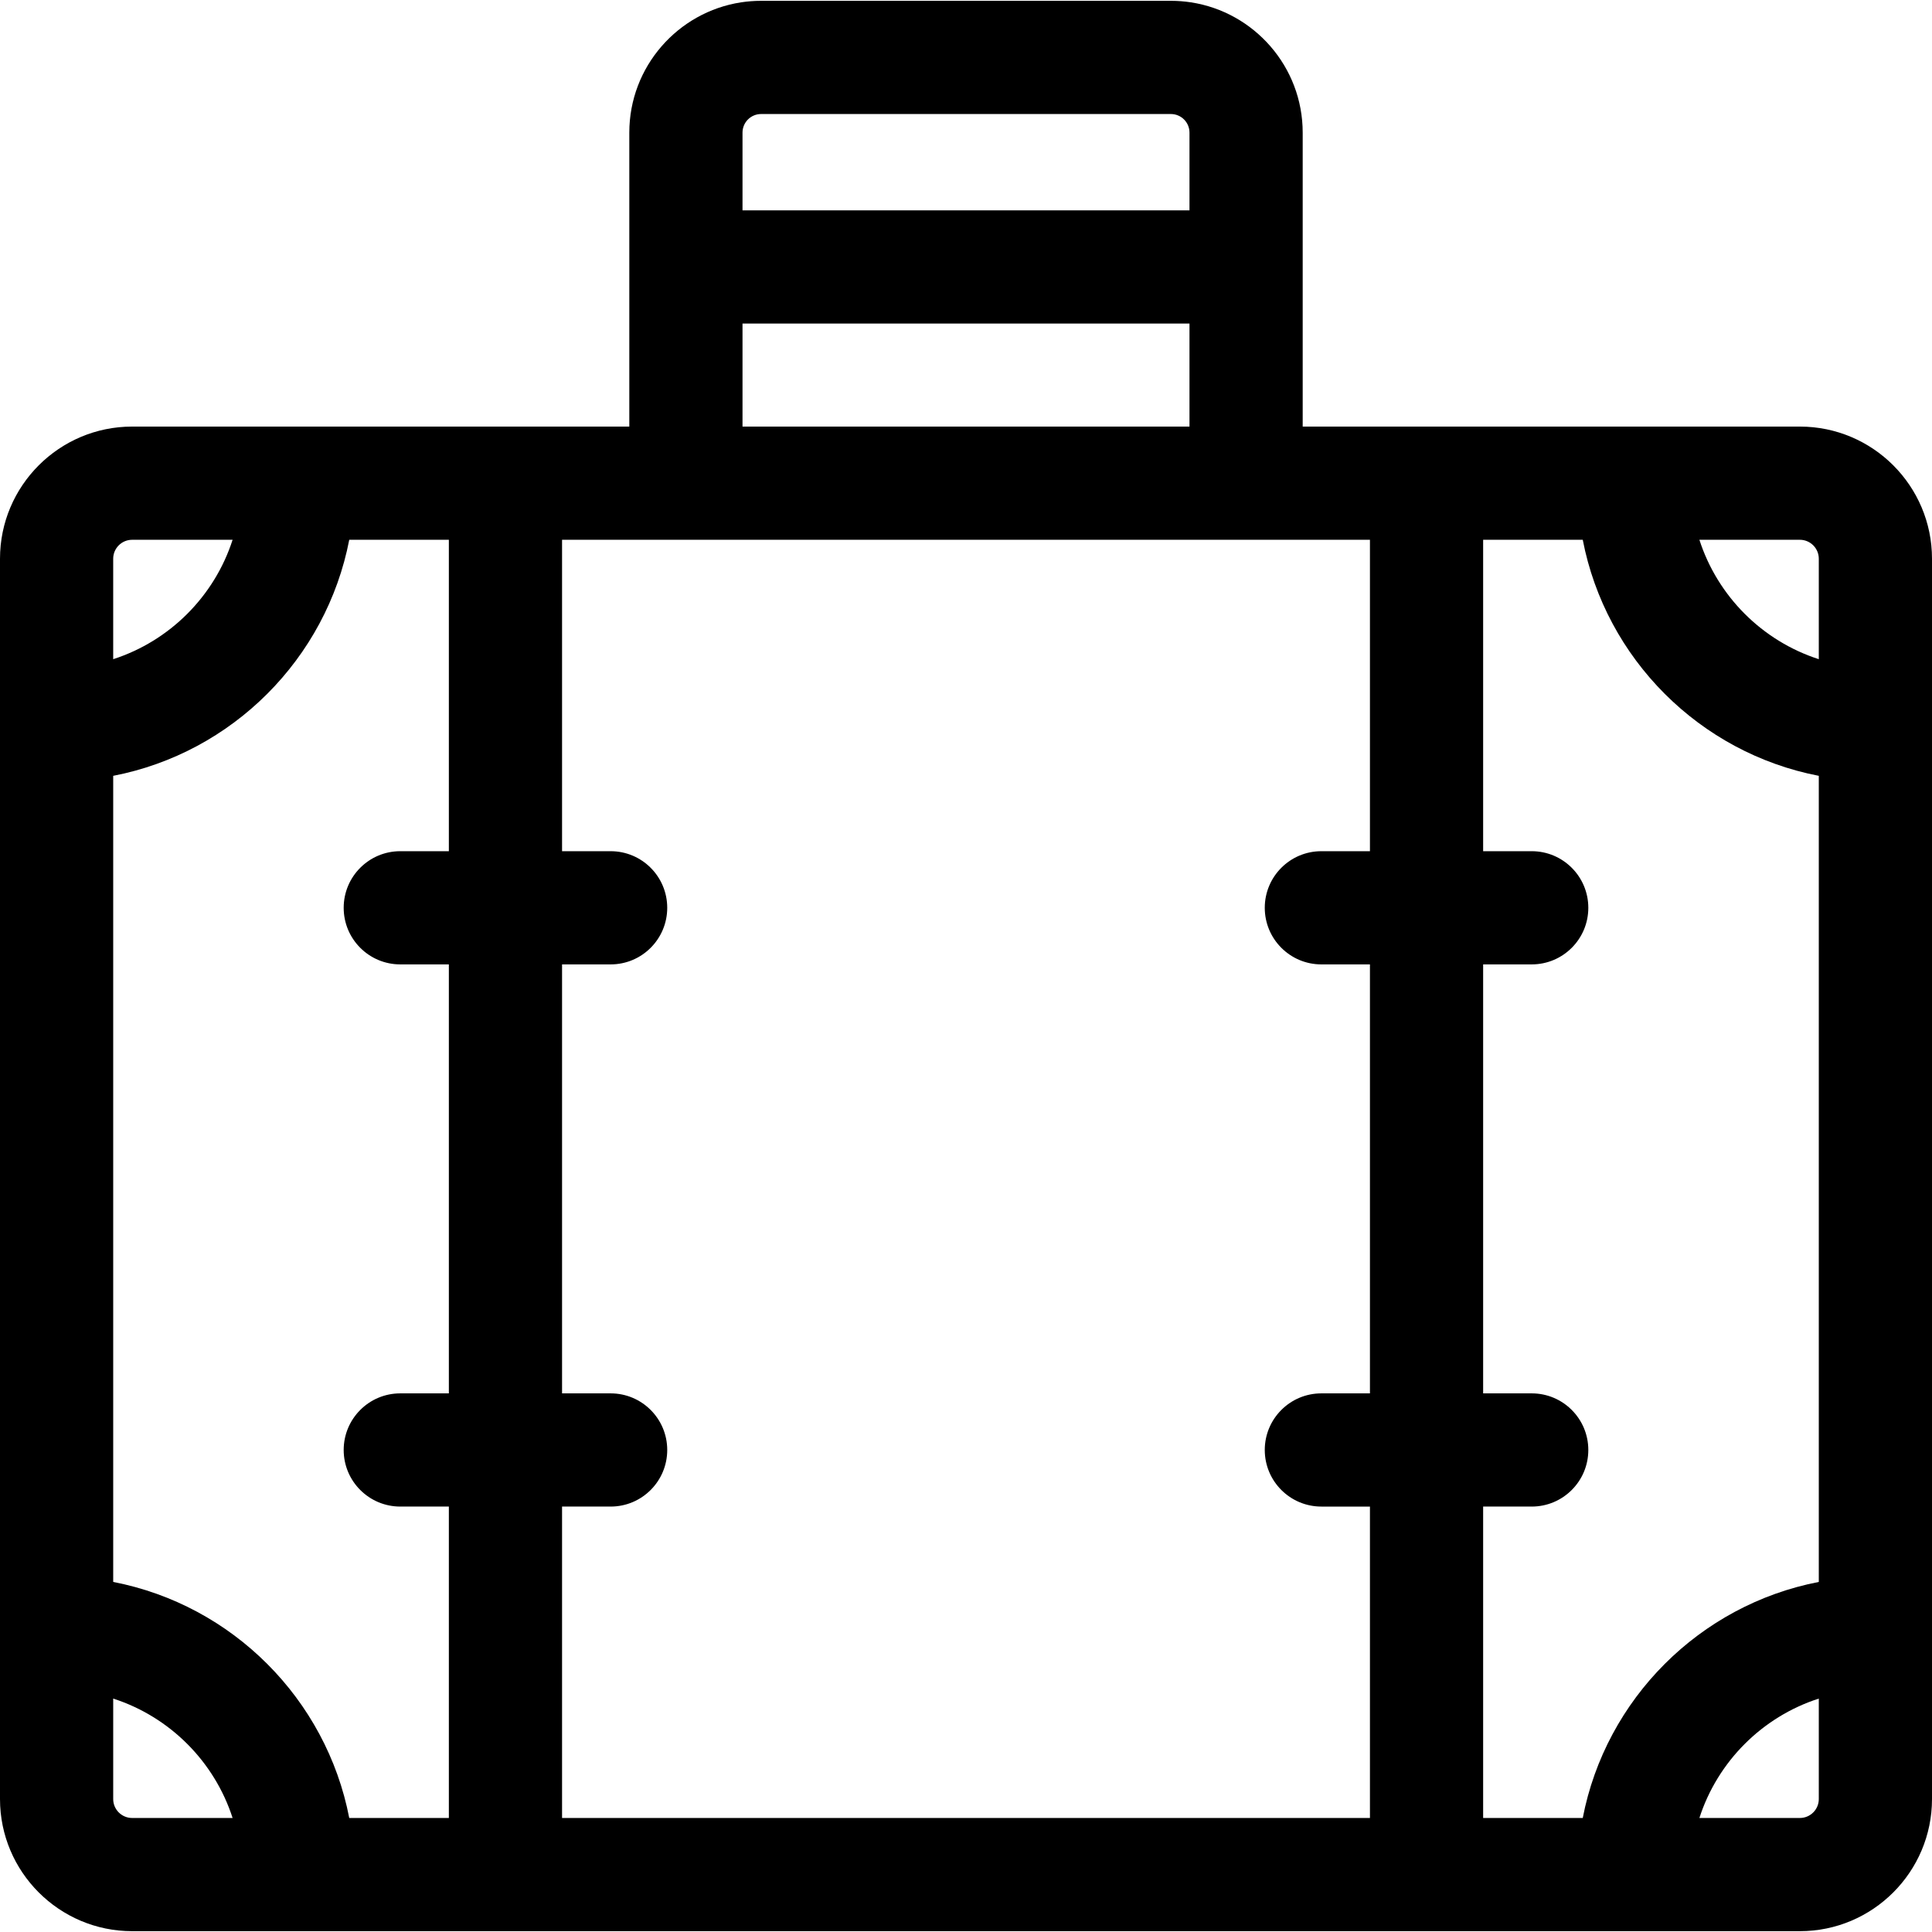 <svg id="Capa_1" enable-background="new 0 0 512 512" height="512" viewBox="0 0 512 512" width="512" xmlns="http://www.w3.org/2000/svg"><path d="m476.983 113.048h-131.756v-77.907c0-17.452-12.867-31.955-29.612-34.521-1.732-.265-3.506-.403-5.311-.403h-108.607c-1.805 0-3.579.138-5.311.403-16.745 2.566-29.612 17.069-29.612 34.521v77.907h-131.757c-19.309 0-35.017 15.709-35.017 35.018v328.7c0 19.309 15.708 35.017 35.017 35.017h441.966c19.309 0 35.017-15.708 35.017-35.017v-328.7c0-19.309-15.708-35.018-35.017-35.018zm-57.537 368.735h-26.398v-82.526h12.872c8.284 0 15-6.716 15-15s-6.716-15-15-15h-12.872v-113.682h12.872c8.284 0 15-6.716 15-15s-6.716-15-15-15h-12.872v-82.526h26.398c6.091 31.55 31.004 56.463 62.554 62.554v213.627c-31.55 6.09-56.462 31.003-62.554 62.553zm-389.446-62.554v-213.627c31.55-6.091 56.462-31.004 62.554-62.554h26.398v82.526h-12.872c-8.284 0-15 6.716-15 15s6.716 15 15 15h12.872v113.682h-12.872c-8.284 0-15 6.716-15 15s6.716 15 15 15h12.872v82.526h-26.398c-6.092-31.549-31.004-56.462-62.554-62.553zm118.951-19.973h12.872c8.284 0 15-6.716 15-15s-6.716-15-15-15h-12.872v-113.681h12.872c8.284 0 15-6.716 15-15s-6.716-15-15-15h-12.872v-82.526h214.098v82.526h-12.872c-8.284 0-15 6.716-15 15s6.716 15 15 15h12.872v113.682h-12.872c-8.284 0-15 6.716-15 15s6.716 15 15 15h12.872v82.526h-214.098zm333.049-251.19v26.625c-14.972-4.827-26.816-16.671-31.643-31.643h26.625c2.768 0 5.018 2.251 5.018 5.018zm-285.227-112.925c0-2.715 2.208-4.924 4.923-4.924h108.606c2.715 0 4.923 2.209 4.923 4.924v20.603h-118.452zm0 50.603h118.453v27.305h-118.453zm-161.756 57.304h26.625c-4.826 14.972-16.67 26.816-31.643 31.643v-26.625c.001-2.767 2.251-5.018 5.018-5.018zm-5.017 333.718v-26.626c14.972 4.827 26.816 16.671 31.642 31.642h-26.625c-2.767.001-5.017-2.25-5.017-5.016zm446.983 5.017h-26.625c4.827-14.972 16.67-26.816 31.642-31.642v26.625c0 2.766-2.25 5.017-5.017 5.017z"/></svg>